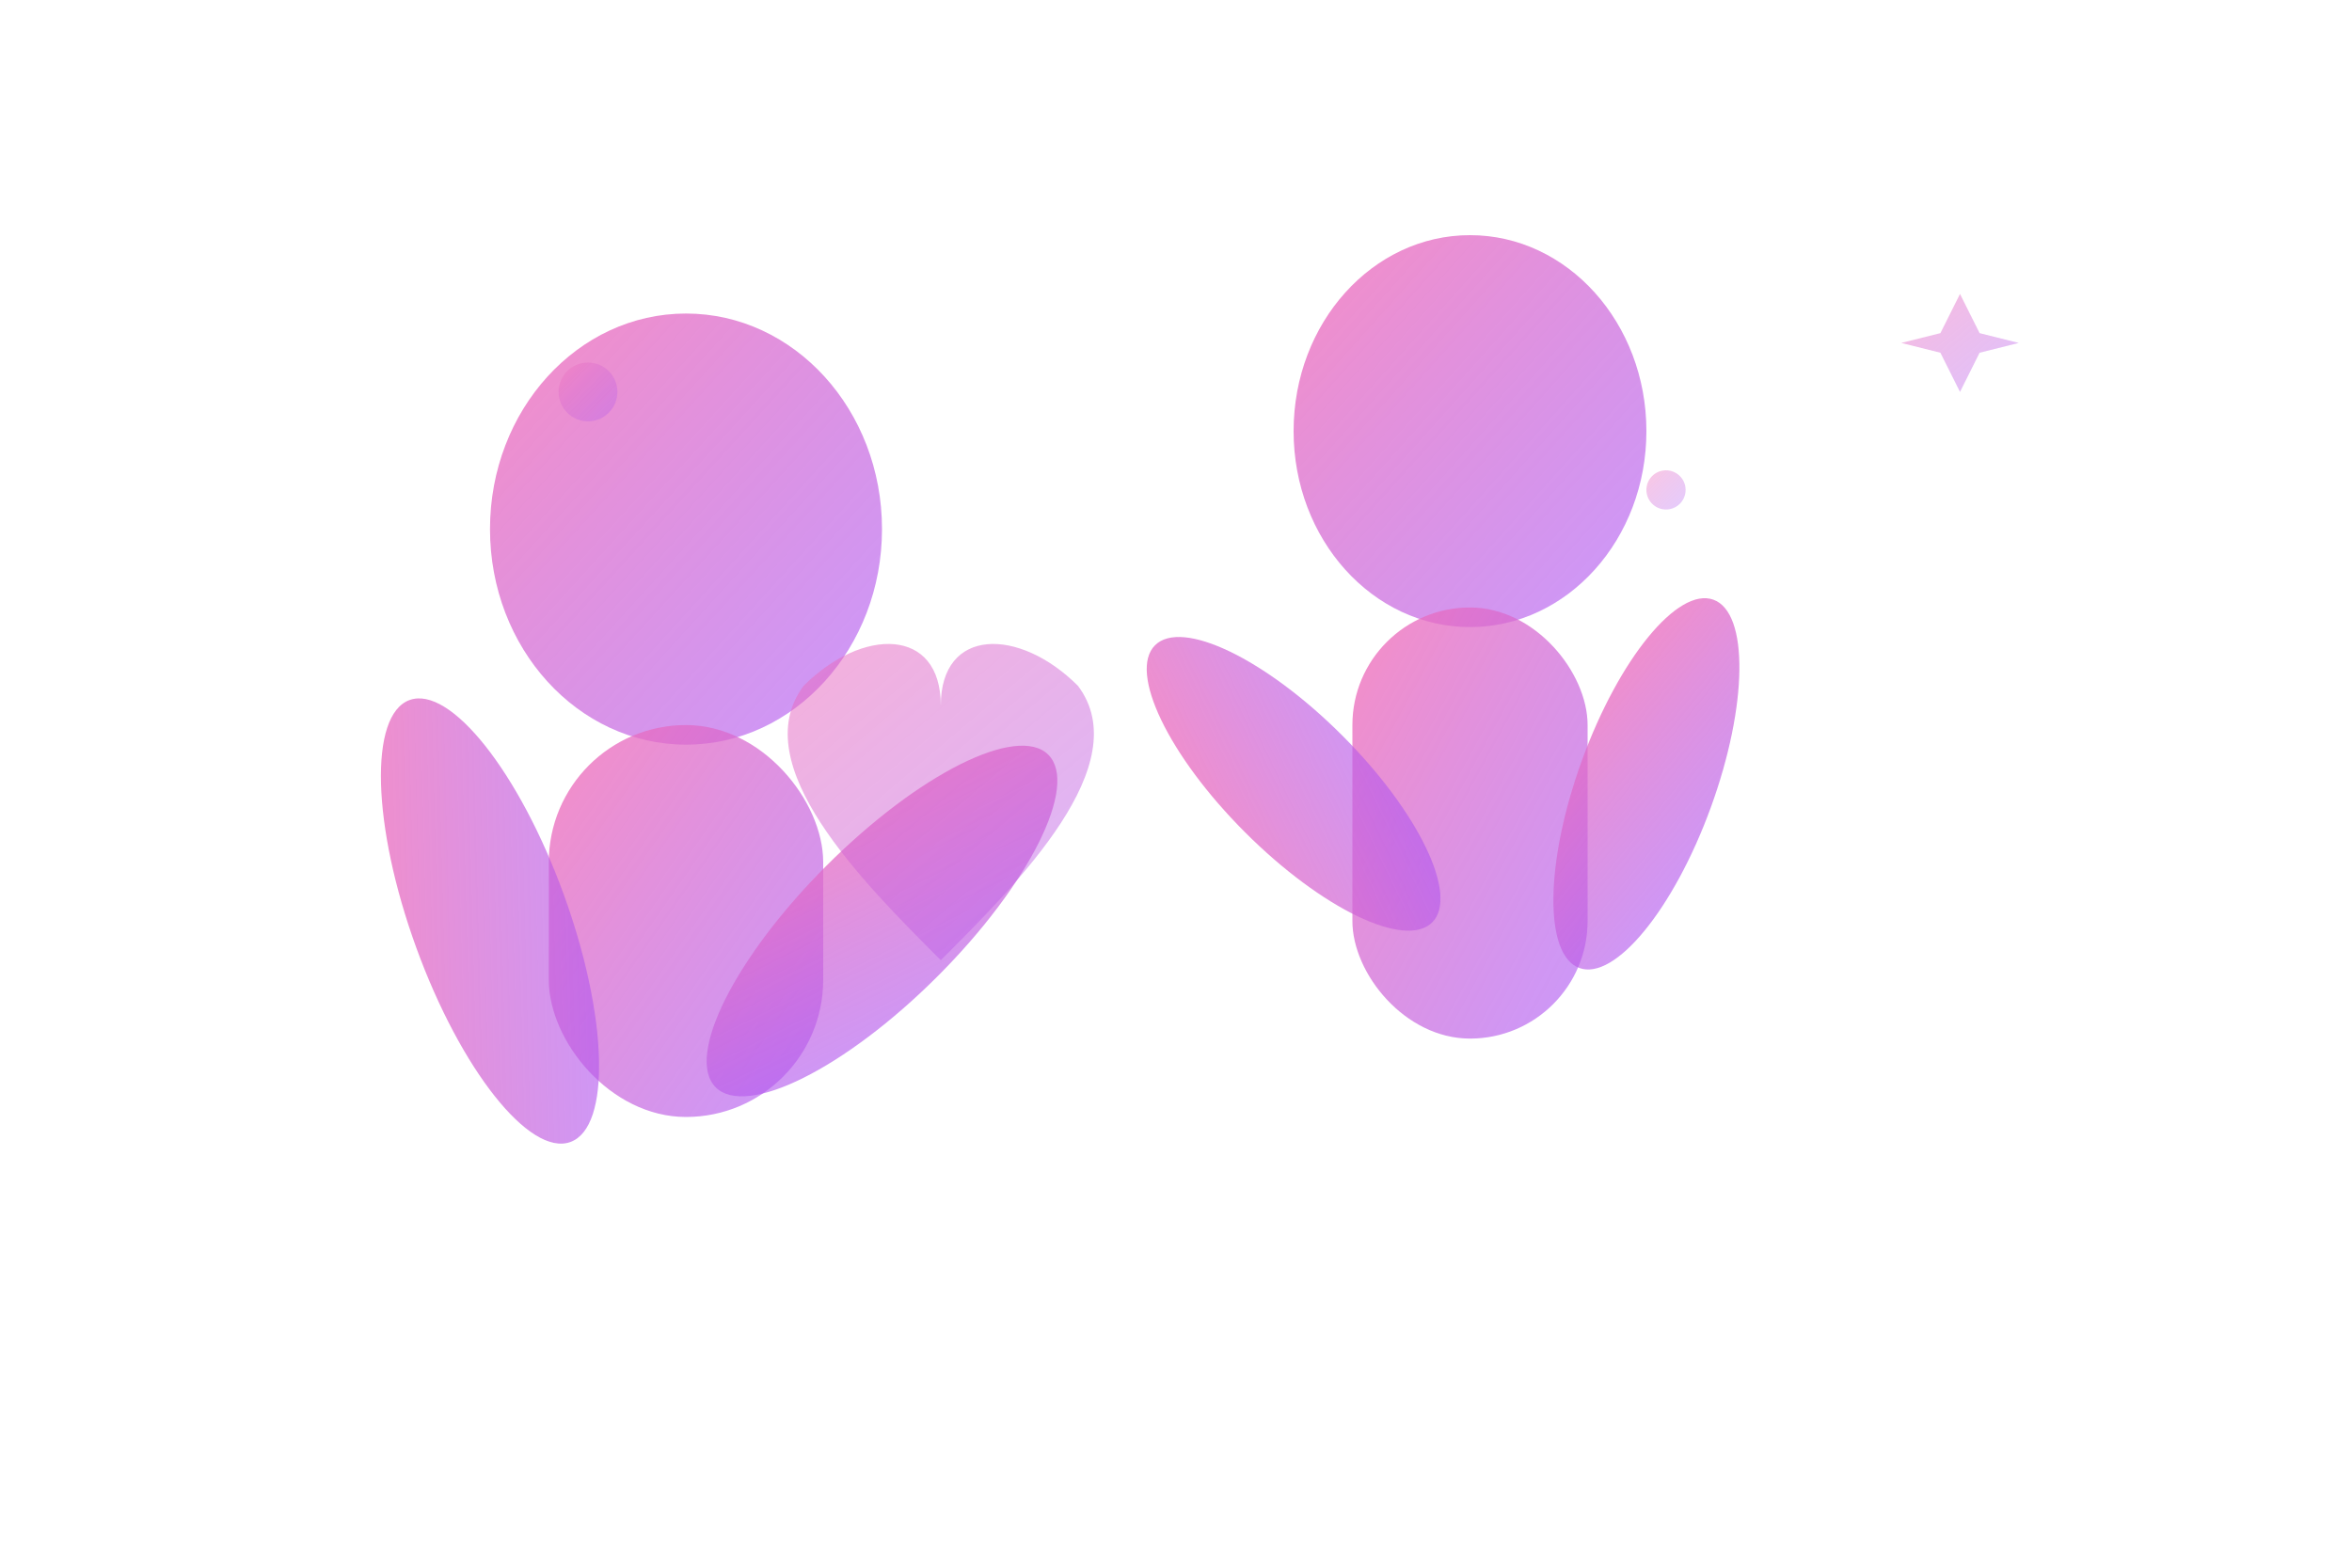 <svg width="120" height="80" viewBox="0 0 120 80" fill="none" xmlns="http://www.w3.org/2000/svg">
  <defs>
    <linearGradient id="coupleGradient" x1="0%" y1="0%" x2="100%" y2="100%">
      <stop offset="0%" style="stop-color:#f472b6;stop-opacity:0.8" />
      <stop offset="100%" style="stop-color:#a855f7;stop-opacity:0.6" />
    </linearGradient>
  </defs>
  
  <!-- Male silhouette -->
  <g transform="translate(20, 15)">
    <ellipse cx="15" cy="12" rx="10" ry="11" fill="url(#coupleGradient)"/>
    <rect x="8" y="22" width="14" height="20" rx="7" fill="url(#coupleGradient)"/>
    <ellipse cx="5" cy="32" rx="4" ry="12" fill="url(#coupleGradient)" transform="rotate(-20 5 32)"/>
    <ellipse cx="25" cy="32" rx="4" ry="12" fill="url(#coupleGradient)" transform="rotate(45 25 32)"/>
  </g>
  
  <!-- Female silhouette -->
  <g transform="translate(60, 10)">
    <ellipse cx="15" cy="12" rx="9" ry="10" fill="url(#coupleGradient)"/>
    <rect x="9" y="21" width="12" height="22" rx="6" fill="url(#coupleGradient)"/>
    <ellipse cx="6" cy="30" rx="3.5" ry="10" fill="url(#coupleGradient)" transform="rotate(-45 6 30)"/>
    <ellipse cx="24" cy="30" rx="3.5" ry="10" fill="url(#coupleGradient)" transform="rotate(20 24 30)"/>
  </g>
  
  <!-- Connection heart -->
  <path d="M55 35 C52 32, 48 32, 48 36 C48 32, 44 32, 41 35 C38 39, 44 45, 48 49 C52 45, 58 39, 55 35 Z" fill="url(#coupleGradient)" opacity="0.7"/>
  
  <!-- Floating elements -->
  <circle cx="30" cy="20" r="1.5" fill="url(#coupleGradient)" opacity="0.5"/>
  <circle cx="85" cy="25" r="1" fill="url(#coupleGradient)" opacity="0.5"/>
  <path d="M100 15 L101 17 L103 17.5 L101 18 L100 20 L99 18 L97 17.5 L99 17 Z" fill="url(#coupleGradient)" opacity="0.6"/>
</svg>